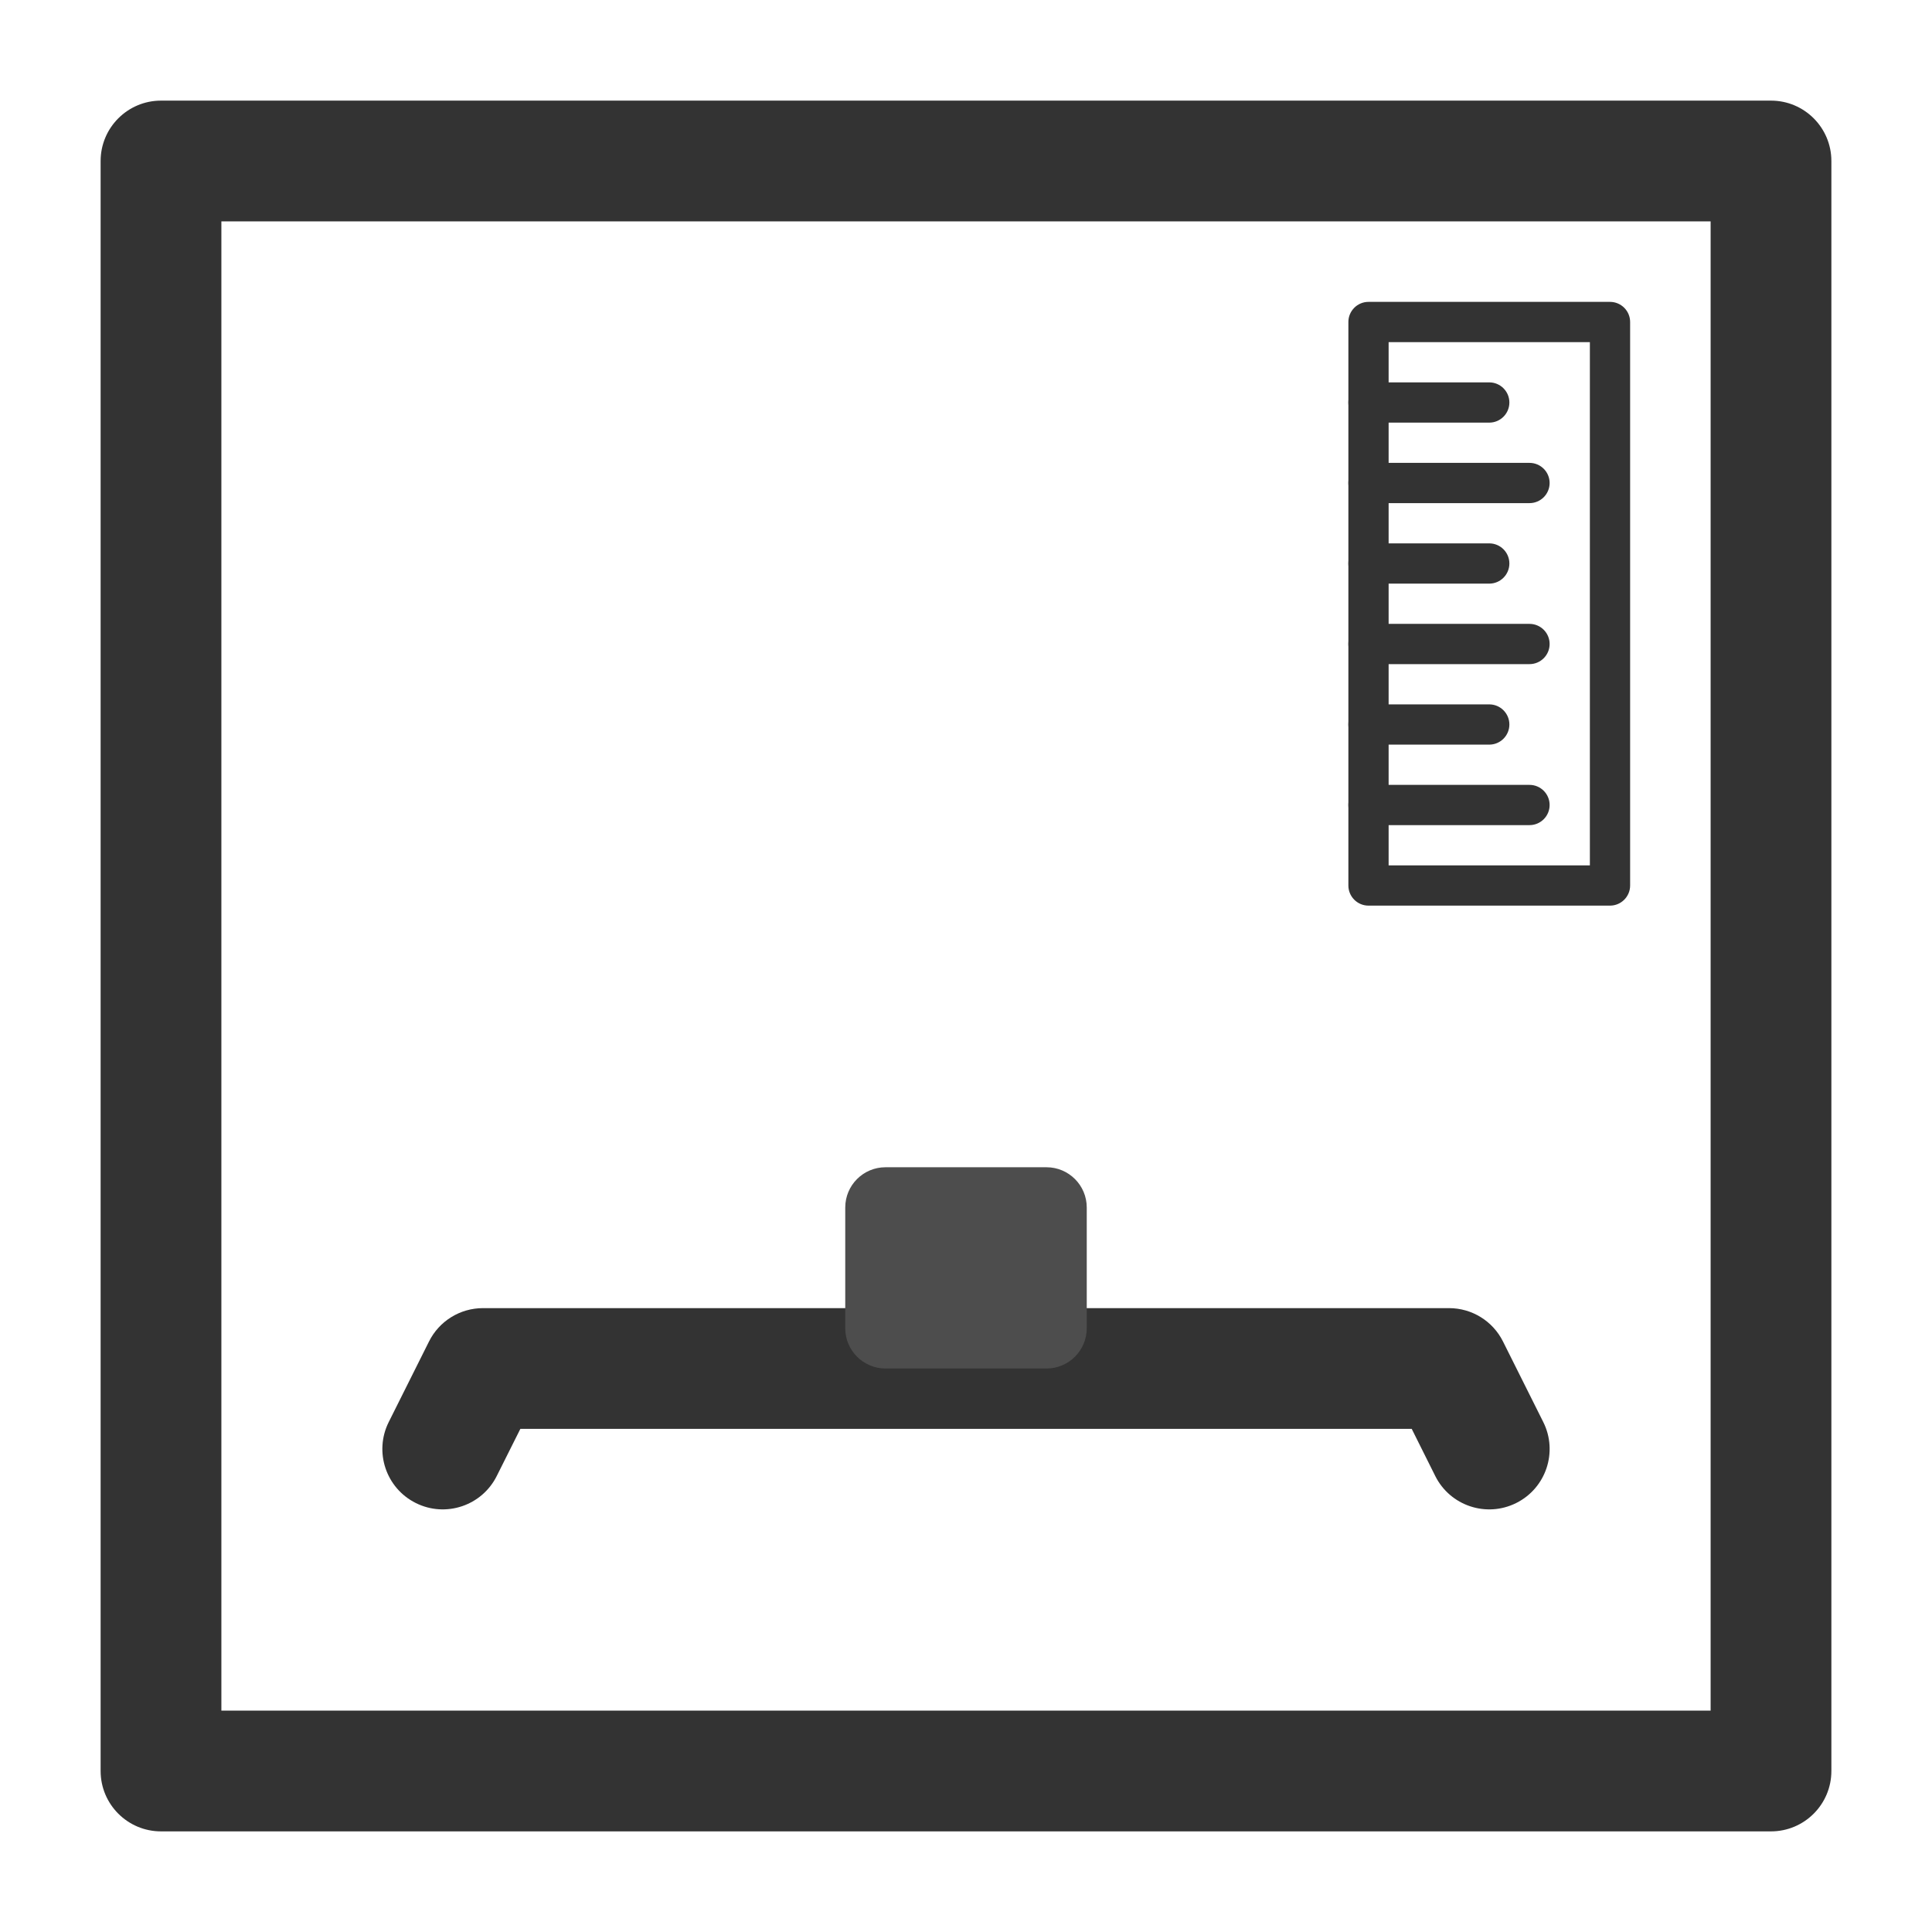 <svg width="24" height="24" viewBox="0 0 24 24" fill="none" xmlns="http://www.w3.org/2000/svg">
<path fill-rule="evenodd" clip-rule="evenodd" d="M1.25 2C1.25 1.586 1.586 1.25 2 1.25H22C22.414 1.25 22.75 1.586 22.75 2V22C22.75 22.414 22.414 22.75 22 22.75H2C1.586 22.75 1.25 22.414 1.25 22V2ZM2.75 2.75V21.25H21.25V2.75H2.75Z" fill="#333333"/>
<path fill-rule="evenodd" clip-rule="evenodd" d="M5.329 16.665C5.456 16.41 5.716 16.25 6 16.25H18C18.284 16.25 18.544 16.41 18.671 16.665L19.171 17.665C19.356 18.035 19.206 18.486 18.835 18.671C18.465 18.856 18.014 18.706 17.829 18.335L17.537 17.75H6.464L6.171 18.335C5.986 18.706 5.535 18.856 5.165 18.671C4.794 18.486 4.644 18.035 4.829 17.665L5.329 16.665Z" fill="#333333"/>
<path d="M10.5 15C10.5 14.724 10.724 14.5 11 14.5H13C13.276 14.5 13.5 14.724 13.5 15V16.5C13.5 16.776 13.276 17 13 17H11C10.724 17 10.5 16.776 10.5 16.5V15Z" fill="#4D4D4D"/>
<path fill-rule="evenodd" clip-rule="evenodd" d="M17 11.25C16.862 11.25 16.75 11.138 16.75 11L16.75 4C16.75 3.862 16.862 3.75 17 3.75L20 3.75C20.138 3.75 20.25 3.862 20.25 4L20.25 11C20.25 11.138 20.138 11.25 20 11.25L17 11.25ZM17.25 10.75L19.75 10.75L19.75 4.25L17.25 4.25L17.25 10.75Z" fill="#333333"/>
<path fill-rule="evenodd" clip-rule="evenodd" d="M16.75 10C16.75 9.862 16.862 9.75 17 9.75L19 9.75C19.138 9.75 19.25 9.862 19.25 10C19.25 10.138 19.138 10.25 19 10.25L17 10.25C16.862 10.25 16.75 10.138 16.75 10Z" fill="#333333"/>
<path fill-rule="evenodd" clip-rule="evenodd" d="M16.75 9C16.75 8.862 16.862 8.75 17 8.75L18.5 8.75C18.638 8.75 18.75 8.862 18.75 9C18.75 9.138 18.638 9.25 18.5 9.25L17 9.25C16.862 9.25 16.75 9.138 16.75 9Z" fill="#333333"/>
<path fill-rule="evenodd" clip-rule="evenodd" d="M16.75 8C16.75 7.862 16.862 7.75 17 7.75L19 7.75C19.138 7.75 19.25 7.862 19.25 8C19.25 8.138 19.138 8.25 19 8.25L17 8.25C16.862 8.25 16.75 8.138 16.75 8Z" fill="#333333"/>
<path fill-rule="evenodd" clip-rule="evenodd" d="M16.75 7C16.75 6.862 16.862 6.75 17 6.75L18.5 6.75C18.638 6.75 18.75 6.862 18.75 7C18.75 7.138 18.638 7.25 18.5 7.25L17 7.25C16.862 7.25 16.75 7.138 16.75 7Z" fill="#333333"/>
<path fill-rule="evenodd" clip-rule="evenodd" d="M16.75 6C16.75 5.862 16.862 5.75 17 5.75L19 5.75C19.138 5.75 19.25 5.862 19.25 6C19.25 6.138 19.138 6.25 19 6.25L17 6.25C16.862 6.25 16.75 6.138 16.75 6Z" fill="#333333"/>
<path fill-rule="evenodd" clip-rule="evenodd" d="M16.75 5C16.75 4.862 16.862 4.75 17 4.75L18.5 4.75C18.638 4.75 18.75 4.862 18.75 5C18.75 5.138 18.638 5.25 18.5 5.25L17 5.25C16.862 5.25 16.75 5.138 16.75 5Z" fill="#333333"/>
</svg>
